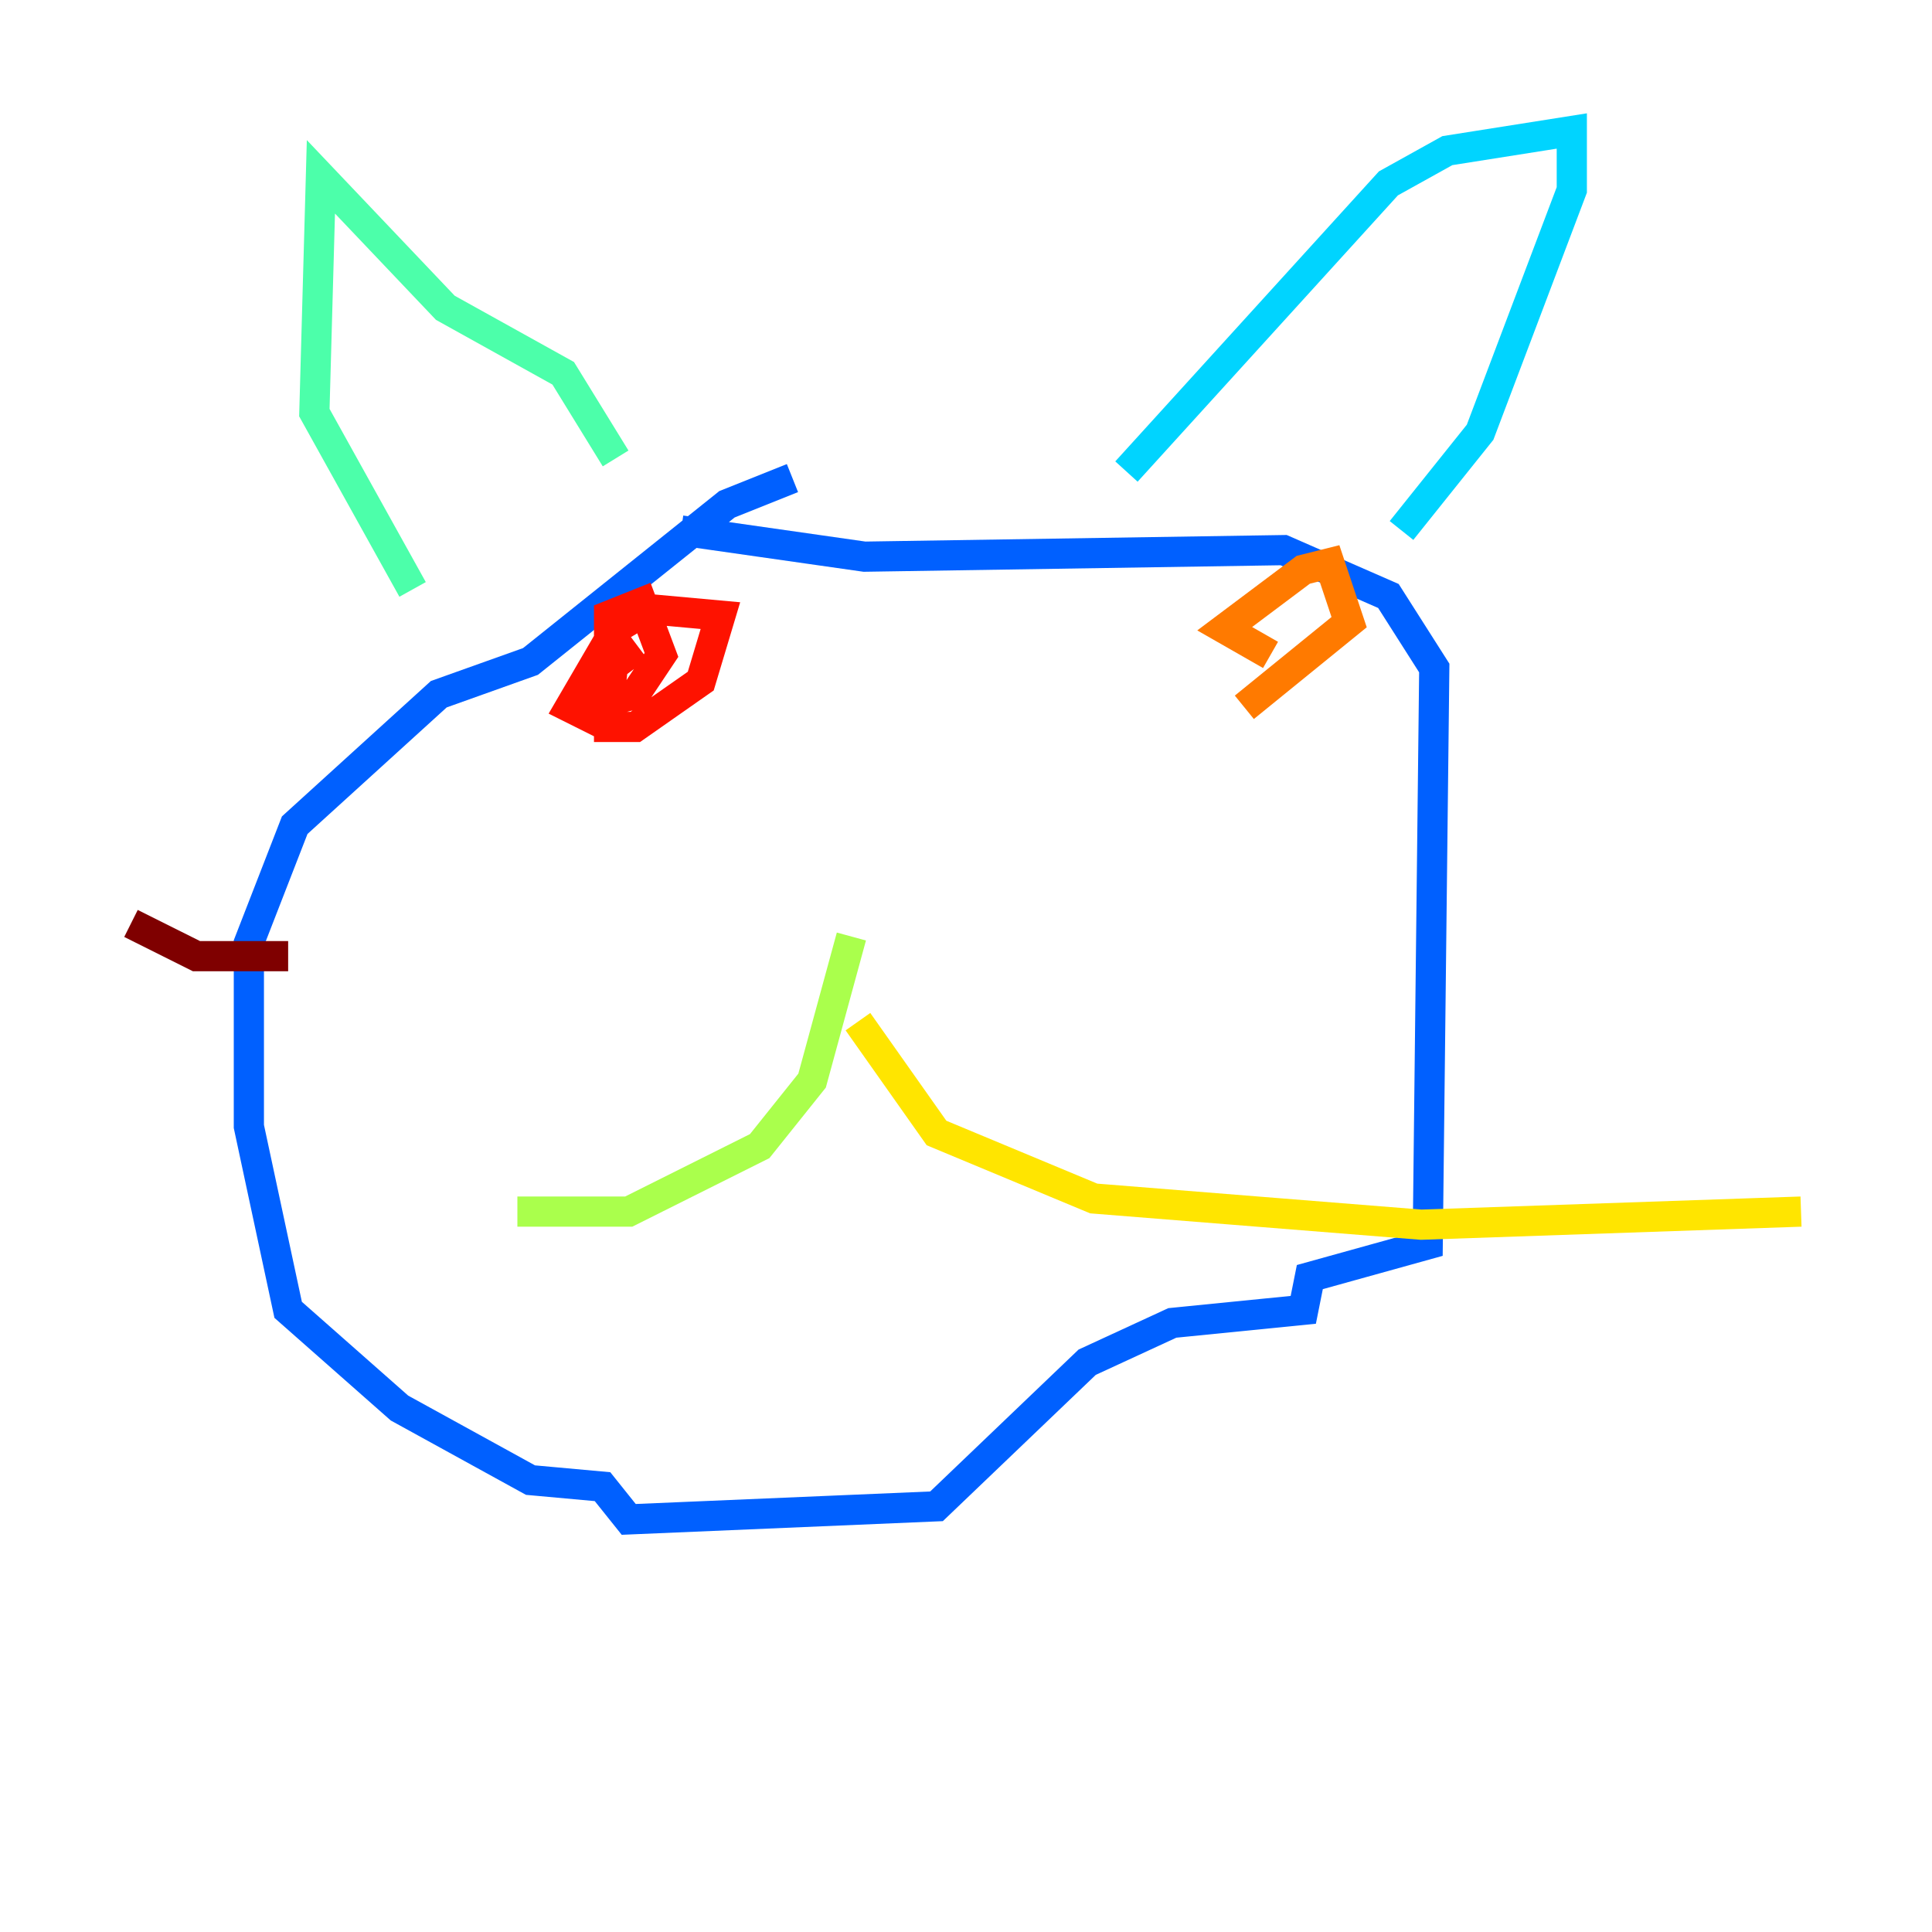 <?xml version="1.0" encoding="utf-8" ?>
<svg baseProfile="tiny" height="128" version="1.2" viewBox="0,0,128,128" width="128" xmlns="http://www.w3.org/2000/svg" xmlns:ev="http://www.w3.org/2001/xml-events" xmlns:xlink="http://www.w3.org/1999/xlink"><defs /><polyline fill="none" points="52.936,47.729 52.936,47.729" stroke="#00007f" stroke-width="2" /><polyline fill="none" points="45.125,35.146 45.125,35.146" stroke="#0000fe" stroke-width="2" /><polyline fill="none" points="45.125,35.146 57.275,36.881 85.044,36.447 91.986,39.485 95.024,44.258 94.59,82.441 86.78,84.61 86.346,86.78 77.668,87.647 72.027,90.251 62.047,99.797 41.654,100.664 39.919,98.495 35.146,98.061 26.468,93.288 19.091,86.78 16.488,74.63 16.488,62.481 19.525,54.671 29.071,45.993 35.146,43.824 48.163,33.41 52.502,31.675" stroke="#0060ff" stroke-width="2" /><polyline fill="none" points="74.63,31.241 91.986,12.149 95.891,9.98 104.136,8.678 104.136,12.583 98.061,28.637 92.854,35.146" stroke="#00d4ff" stroke-width="2" /><polyline fill="none" points="40.786,30.373 37.315,24.732 29.505,20.393 21.261,11.715 20.827,27.336 27.336,39.051" stroke="#4cffaa" stroke-width="2" /><polyline fill="none" points="56.407,62.047 53.803,71.593 50.332,75.932 41.654,80.271 34.278,80.271" stroke="#aaff4c" stroke-width="2" /><polyline fill="none" points="56.841,67.688 62.047,75.064 72.461,79.403 94.156,81.139 119.322,80.271" stroke="#ffe500" stroke-width="2" /><polyline fill="none" points="84.176,43.39 81.139,41.654 86.346,37.749 88.081,37.315 89.383,41.22 82.441,46.861" stroke="#ff7a00" stroke-width="2" /><polyline fill="none" points="40.786,45.559 39.485,47.729 37.749,46.861 40.786,41.654 42.956,40.352 47.729,40.786 46.427,45.125 42.088,48.163 40.352,48.163 40.352,40.786 42.522,39.919 43.824,43.39 42.088,45.993 40.352,46.427 40.786,42.522 42.088,44.258" stroke="#fe1200" stroke-width="2" /><polyline fill="none" points="19.091,63.349 13.017,63.349 8.678,61.18" stroke="#7f0000" stroke-width="2" /></svg>